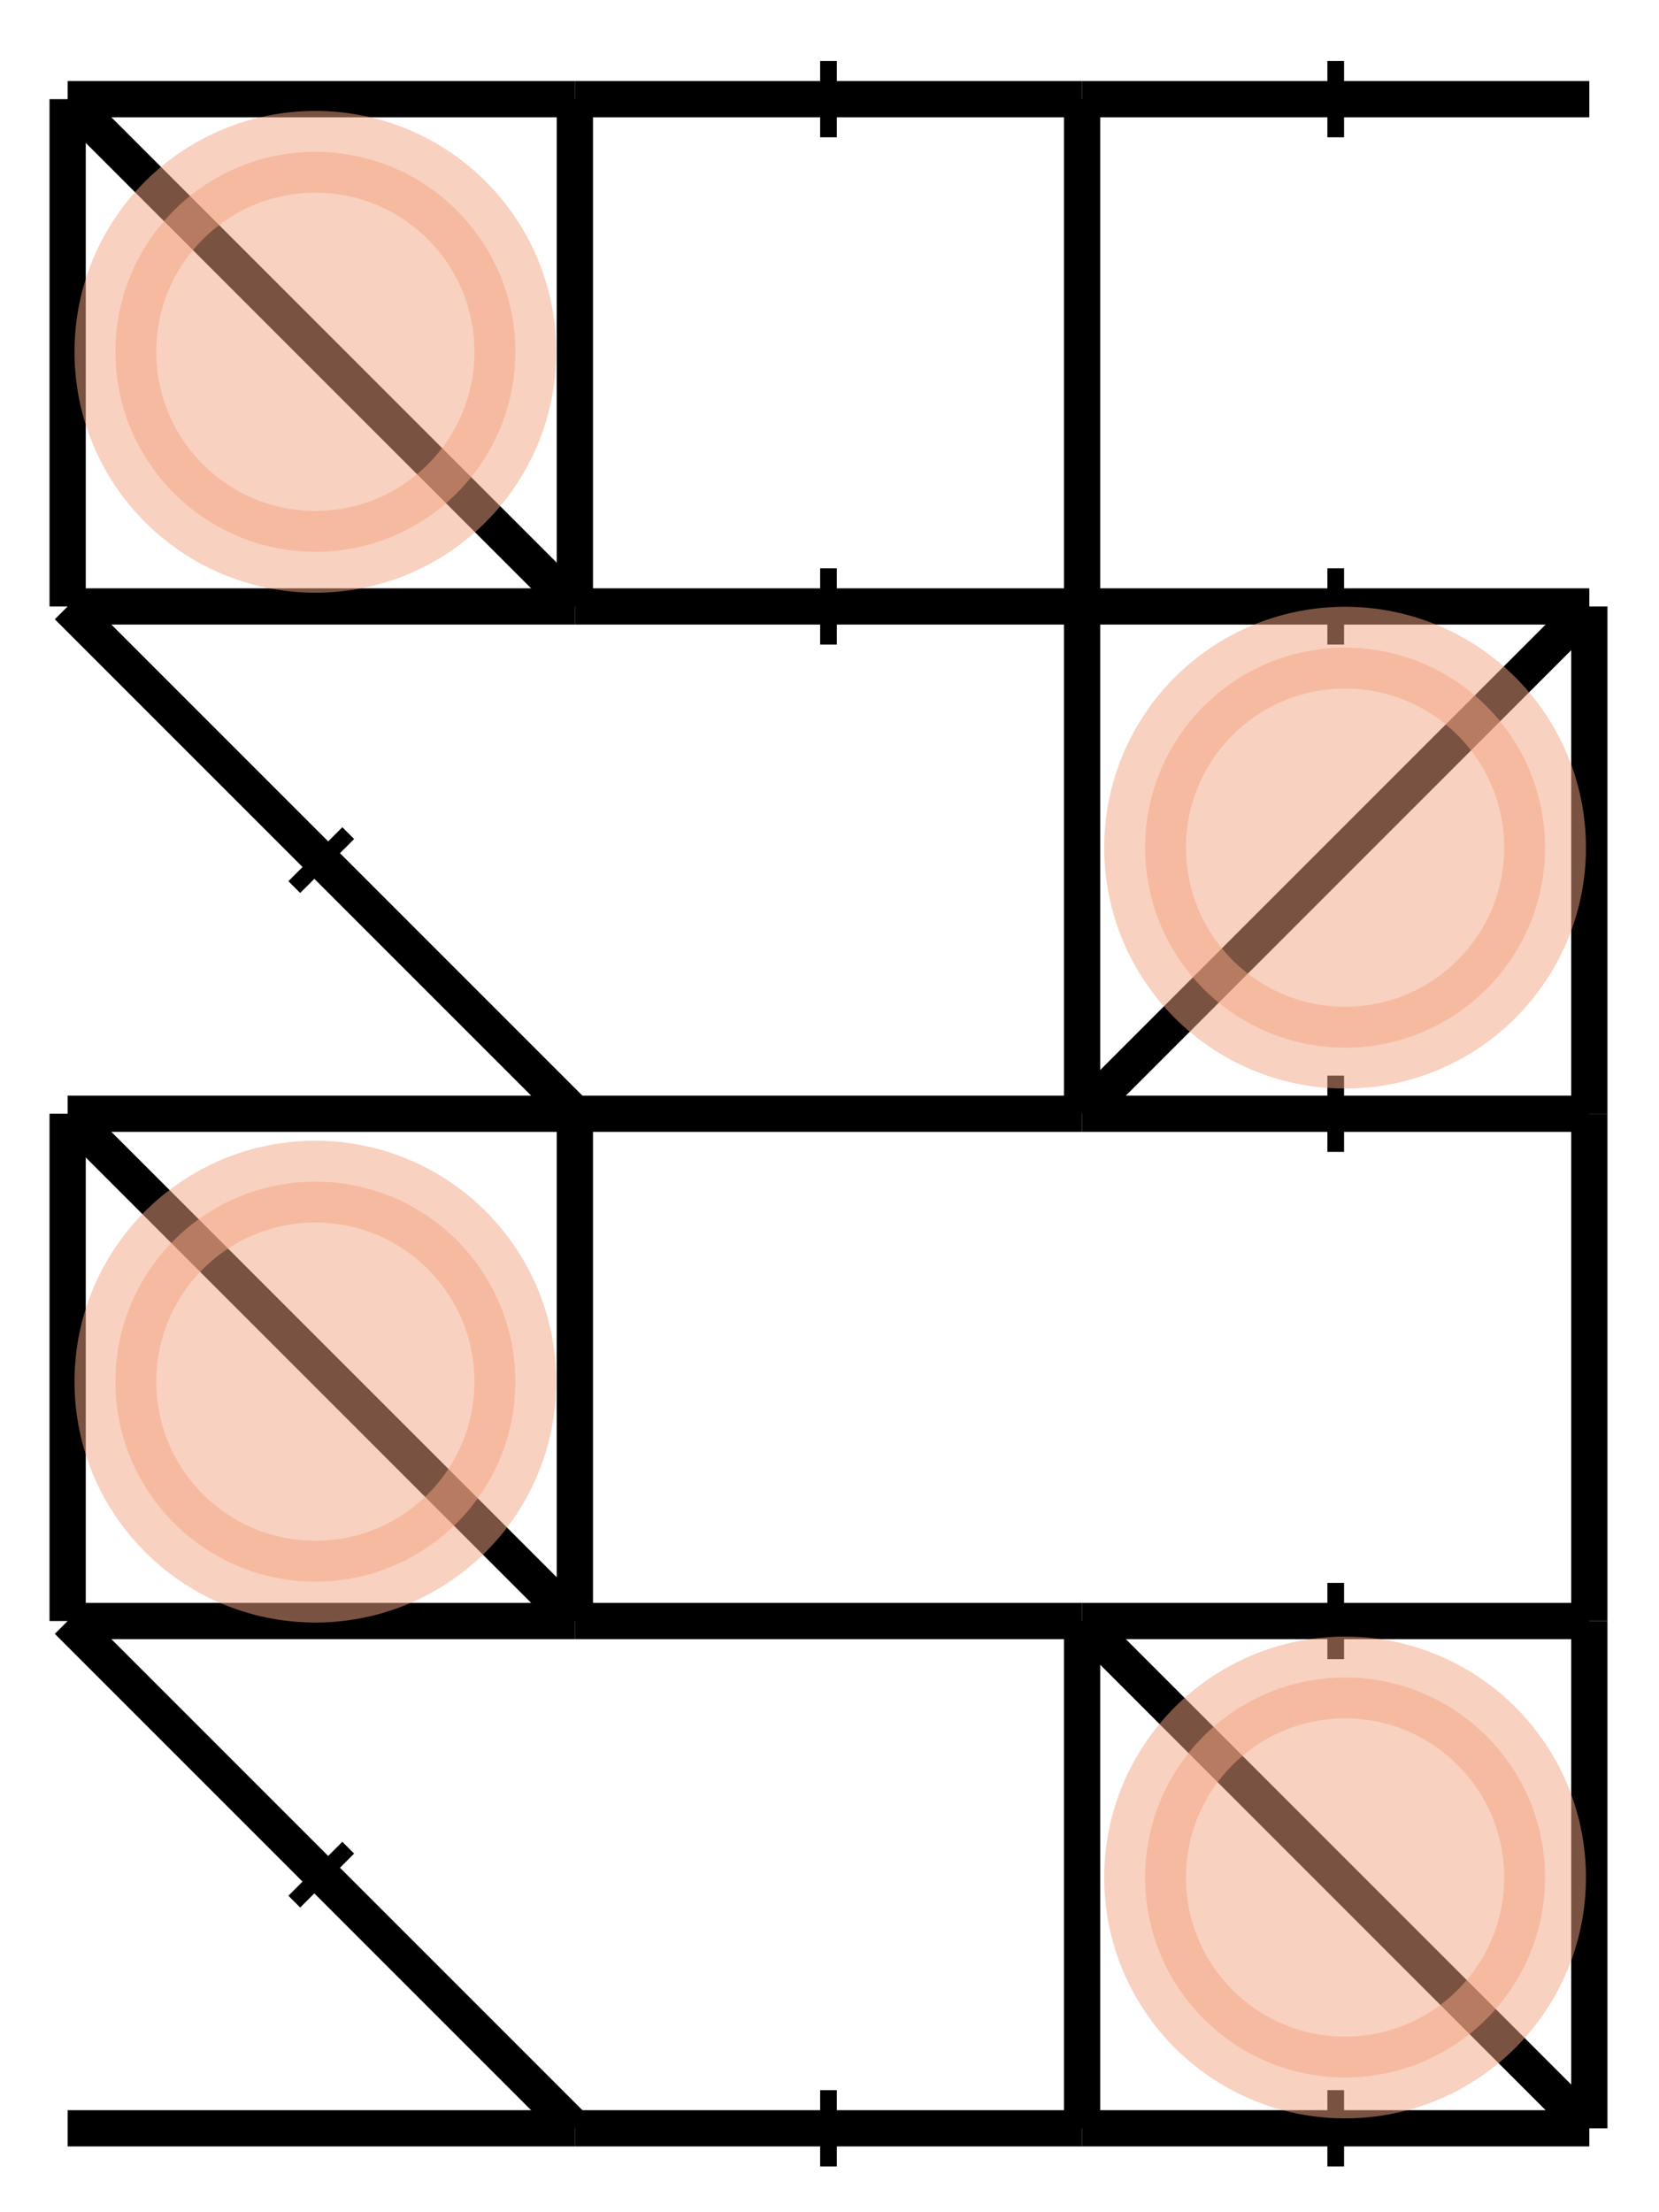 <?xml version="1.0" encoding="UTF-8" standalone="no"?>
<!--?xml version="1.0" encoding="UTF-8" standalone="no"?-->

<svg
   id="svg2"
   version="1.1"
   width="87"
   height="116"
   sodipodi:docname="capture-extract.svg"
   inkscape:version="1.1.2 (0a00cf5339, 2022-02-04)"
   xmlns:inkscape="http://www.inkscape.org/namespaces/inkscape"
   xmlns:sodipodi="http://sodipodi.sourceforge.net/DTD/sodipodi-0.dtd"
   xmlns="http://www.w3.org/2000/svg"
   xmlns:svg="http://www.w3.org/2000/svg">
  <sodipodi:namedview
     id="namedview1036"
     pagecolor="#ffffff"
     bordercolor="#000000"
     borderopacity="0.25"
     inkscape:pageshadow="2"
     inkscape:pageopacity="0.0"
     inkscape:pagecheckerboard="0"
     showgrid="false"
     showguides="false"
     inkscape:zoom="1.9463766"
     inkscape:cx="379.93675"
     inkscape:cy="-99.672386"
     inkscape:window-width="2256"
     inkscape:window-height="1435"
     inkscape:window-x="0"
     inkscape:window-y="41"
     inkscape:window-maximized="1"
     inkscape:current-layer="svg2">
    <inkscape:grid
       type="axonomgrid"
       id="grid905"
       empspacing="4" />
  </sodipodi:namedview>
  <defs
     id="defs11">
    <marker
       style="overflow:visible;"
       id="Arrow2Lend"
       refX="0.0"
       refY="0.0"
       orient="auto"
       inkscape:stockid="Arrow2Lend"
       inkscape:isstock="true">
      <path
         transform="scale(1.1) rotate(180) translate(1,0)"
         d="M 8.719,4.034 L -2.207,0.016 L 8.719,-4.002 C 6.973,-1.63 6.983,1.616 8.719,4.034 z "
         style="stroke:context-stroke;fill-rule:evenodd;fill:context-stroke;stroke-width:0.625;stroke-linejoin:round;"
         id="path1218" />
    </marker>
    <marker
       style="overflow:visible;"
       id="marker1467"
       refX="0.0"
       refY="0.0"
       orient="auto"
       inkscape:stockid="Arrow1Send"
       inkscape:isstock="true">
      <path
         transform="scale(0.2) rotate(180) translate(6,0)"
         style="fill-rule:evenodd;fill:context-stroke;stroke:context-stroke;stroke-width:1.0pt;"
         d="M 0.0,0.0 L 5.0,-5.0 L -12.5,0.0 L 5.0,5.0 L 0.0,0.0 z "
         id="path1465" />
    </marker>
    <marker
       style="overflow:visible;"
       id="Arrow1Send"
       refX="0.0"
       refY="0.0"
       orient="auto"
       inkscape:stockid="Arrow1Send"
       inkscape:isstock="true">
      <path
         transform="scale(0.2) rotate(180) translate(6,0)"
         style="fill-rule:evenodd;fill:context-stroke;stroke:context-stroke;stroke-width:1.0pt;"
         d="M 0.0,0.0 L 5.0,-5.0 L -12.5,0.0 L 5.0,5.0 L 0.0,0.0 z "
         id="path1212" />
    </marker>
    <marker
       id="twist-1"
       viewBox="-2 -2 4 4"
       markerWidth="5"
       markerHeight="5"
       orient="auto"
       markerUnits="userSpaceOnUse">
      <path
         d="M 0,1.6 V -1.6"
         fill="#000000"
         stroke="#000000"
         stroke-width="0.7px"
         id="path2" />
    </marker>
    <marker
       id="twist-2"
       viewBox="-2 -2 4 4"
       markerWidth="5"
       markerHeight="5"
       orient="auto"
       markerUnits="userSpaceOnUse">
      <path
         d="M -1,1.6 V -1.6 M 1,1.6 V -1.6"
         fill="#000000"
         stroke="#000000"
         stroke-width="0.7px"
         id="path5" />
    </marker>
    <marker
       id="twist-3"
       viewBox="-2 -2 4 4"
       markerWidth="5"
       markerHeight="5"
       orient="auto"
       markerUnits="userSpaceOnUse">
      <path
         d="M -1.2,1.6 V -1.6 M 1.2,1.6 V -1.6 M 0,1.6 v -3.2"
         fill="#000000"
         stroke="#000000"
         stroke-width="0.7px"
         id="path8" />
    </marker>
  </defs>
  <g
     id="g1755"
     transform="matrix(-0.866,-0.5,-0.5,0.866,482.582,129.468)">
    <path
       style="opacity:1;fill:#ff0202;stroke:#000000;stroke-width:3;stroke-linecap:butt;stroke-linejoin:round;stroke-miterlimit:4;stroke-dasharray:none;marker-end:url(#Arrow1Send)"
       d="m 216.751,-1.575 9.819,17.008"
       id="path1751"
       sodipodi:nodetypes="cc" />
    <path
       style="opacity:0.2;fill:#ff0202;stroke-width:7.937;stroke-linecap:round;stroke-linejoin:round"
       d="m 223.297,-5.354 -13.093,7.559 v 15.118 l 13.093,7.559 13.093,-7.559 V 2.205 Z"
       id="path1753"
       sodipodi:nodetypes="ccccccc" />
  </g>
  <g
     id="g1773"
     transform="matrix(-0.866,-0.5,-0.5,0.866,452.345,129.468)">
    <path
       style="opacity:1;fill:#ff0202;stroke:#000000;stroke-width:3;stroke-linecap:butt;stroke-linejoin:round;stroke-miterlimit:4;stroke-dasharray:none;marker-end:url(#Arrow1Send)"
       d="m 216.751,-1.575 9.819,17.008"
       id="path1769"
       sodipodi:nodetypes="cc" />
    <path
       style="opacity:0.2;fill:#ff0202;stroke-width:7.937;stroke-linecap:round;stroke-linejoin:round"
       d="m 223.297,-5.354 -13.093,7.559 v 15.118 l 13.093,7.559 13.093,-7.559 V 2.205 Z"
       id="path1771"
       sodipodi:nodetypes="ccccccc" />
  </g>
  <g
     id="clones" />
  <g
     id="bdpqLegend" />
  <path
     id="path3306"
     class="link starts_at_r0c2 ends_at_r0c1"
     d="m 30.147,5.2 h -13.3 -13.3"
     style="fill:none;stroke:#000000;stroke-width:1.9px" />
  <path
     id="path3308"
     class="link starts_at_r0c3 ends_at_r0c2"
     d="m 56.747,5.2 h -13.3 -13.3"
     style="fill:none;stroke:#000000;stroke-width:1.9px;marker-mid:url(#twist-1)" />
  <path
     id="path3310"
     class="link starts_at_r0c4 ends_at_r0c3"
     d="m 83.347,5.2 h -13.3 -13.3"
     style="fill:none;stroke:#000000;stroke-width:1.9px;marker-mid:url(#twist-1)" />
  <path
     id="path3312"
     class="link starts_at_r0c1 ends_at_r1c1"
     d="m 3.547,5.2 v 13.3 13.3"
     style="fill:none;stroke:#000000;stroke-width:1.9px" />
  <path
     id="path3314"
     class="link starts_at_r1c2 ends_at_r1c1"
     d="m 30.147,31.8 h -13.3 -13.3"
     style="fill:none;stroke:#000000;stroke-width:1.9px" />
  <path
     id="path3316"
     class="link starts_at_r0c1 ends_at_r1c2"
     d="m 3.547,5.2 13.3,13.3 13.3,13.3"
     style="fill:none;stroke:#000000;stroke-width:1.9px" />
  <path
     id="path3318"
     class="link starts_at_r0c2 ends_at_r1c2"
     d="m 30.147,5.2 v 13.3 13.3"
     style="fill:none;stroke:#000000;stroke-width:1.9px" />
  <path
     id="path3320"
     class="link starts_at_r1c2 ends_at_r1c3"
     d="m 30.147,31.8 h 13.3 13.3"
     style="fill:none;stroke:#000000;stroke-width:1.9px;marker-mid:url(#twist-1)" />
  <path
     id="path3322"
     class="link starts_at_r0c3 ends_at_r1c3"
     d="m 56.747,5.2 v 13.3 13.3"
     style="fill:none;stroke:#000000;stroke-width:1.9px" />
  <path
     id="path3324"
     class="link starts_at_r1c3 ends_at_r1c4"
     d="m 56.747,31.8 h 13.3 13.3"
     style="fill:none;stroke:#000000;stroke-width:1.9px;marker-mid:url(#twist-1)" />
  <path
     id="path3326"
     class="link starts_at_r2c2 ends_at_r2c1"
     d="m 30.147,58.4 h -13.3 -13.3"
     style="fill:none;stroke:#000000;stroke-width:1.9px" />
  <path
     id="path3328"
     class="link starts_at_r1c1 ends_at_r2c2"
     d="m 3.547,31.8 13.3,13.3 13.3,13.3"
     style="fill:none;stroke:#000000;stroke-width:1.9px;marker-mid:url(#twist-1)" />
  <path
     id="path3330"
     class="link starts_at_r2c3 ends_at_r2c2"
     d="m 56.747,58.4 h -13.3 -13.3"
     style="fill:none;stroke:#000000;stroke-width:1.9px" />
  <path
     id="path3332"
     class="link starts_at_r1c3 ends_at_r2c3"
     d="m 56.747,31.8 v 13.3 13.3"
     style="fill:none;stroke:#000000;stroke-width:1.9px" />
  <path
     id="path3334"
     class="link starts_at_r1c4 ends_at_r2c3"
     d="m 83.347,31.8 -13.3,13.3 -13.3,13.3"
     style="fill:none;stroke:#000000;stroke-width:1.9px" />
  <path
     id="path3336"
     class="link starts_at_r2c3 ends_at_r2c4"
     d="m 56.747,58.4 h 13.3 13.3"
     style="fill:none;stroke:#000000;stroke-width:1.9px;marker-mid:url(#twist-1)" />
  <path
     id="path3338"
     class="link starts_at_r1c4 ends_at_r2c4"
     d="m 83.347,31.8 v 13.3 13.3"
     style="fill:none;stroke:#000000;stroke-width:1.9px" />
  <path
     id="path3340"
     class="link starts_at_r2c1 ends_at_r3c1"
     d="m 3.547,58.4 v 13.3 13.3"
     style="fill:none;stroke:#000000;stroke-width:1.9px;marker-mid:url(#twist-1)" />
  <path
     id="path3342"
     class="link starts_at_r3c2 ends_at_r3c1"
     d="m 30.147,85 h -13.3 -13.3"
     style="fill:none;stroke:#000000;stroke-width:1.9px" />
  <path
     id="path3344"
     class="link starts_at_r2c1 ends_at_r3c2"
     d="m 3.547,58.4 13.3,13.3 13.3,13.3"
     style="fill:none;stroke:#000000;stroke-width:1.9px" />
  <path
     id="path3346"
     class="link starts_at_r2c2 ends_at_r3c2"
     d="m 30.147,58.4 v 13.3 13.3"
     style="fill:none;stroke:#000000;stroke-width:1.9px;marker-mid:url(#twist-1)" />
  <path
     id="path3348"
     class="link starts_at_r3c2 ends_at_r3c3"
     d="m 30.147,85 h 13.3 13.3"
     style="fill:none;stroke:#000000;stroke-width:1.9px" />
  <path
     id="path3350"
     class="link starts_at_r3c4 ends_at_r3c3"
     d="m 83.347,85 h -13.3 -13.3"
     style="fill:none;stroke:#000000;stroke-width:1.9px;marker-mid:url(#twist-1)" />
  <path
     id="path3352"
     class="link starts_at_r2c4 ends_at_r3c4"
     d="m 83.347,58.4 v 13.3 13.3"
     style="fill:none;stroke:#000000;stroke-width:1.9px" />
  <path
     id="path3354"
     class="link starts_at_r4c2 ends_at_r4c1"
     d="m 30.147,111.6 h -13.3 -13.3"
     style="fill:none;stroke:#000000;stroke-width:1.9px" />
  <path
     id="path3356"
     class="link starts_at_r3c1 ends_at_r4c2"
     d="m 3.547,85 13.3,13.3 13.3,13.3"
     style="fill:none;stroke:#000000;stroke-width:1.9px;marker-mid:url(#twist-1)" />
  <path
     id="path3358"
     class="link starts_at_r4c3 ends_at_r4c2"
     d="m 56.747,111.6 h -13.3 -13.3"
     style="fill:none;stroke:#000000;stroke-width:1.9px;marker-mid:url(#twist-1)" />
  <path
     id="path3360"
     class="link starts_at_r3c3 ends_at_r4c3"
     d="m 56.747,85 v 13.3 13.3"
     style="fill:none;stroke:#000000;stroke-width:1.9px" />
  <path
     id="path3362"
     class="link starts_at_r4c4 ends_at_r4c3"
     d="m 83.347,111.6 h -13.3 -13.3"
     style="fill:none;stroke:#000000;stroke-width:1.9px;marker-mid:url(#twist-1)" />
  <path
     id="path3364"
     class="link starts_at_r3c3 ends_at_r4c4"
     d="m 56.747,85 13.3,13.3 13.3,13.3"
     style="fill:none;stroke:#000000;stroke-width:1.9px" />
  <path
     id="path3366"
     class="link starts_at_r3c4 ends_at_r4c4"
     d="m 83.347,85 v 13.3 13.3"
     style="fill:none;stroke:#000000;stroke-width:1.9px" />
  <circle
     style="opacity:0.5;fill:#f4a582;fill-opacity:1;stroke:#f4a582;stroke-width:4.288;stroke-linecap:round;stroke-linejoin:round;stroke-opacity:1"
     id="circle3304"
     cx="16.538"
     cy="18.448"
     r="10.487" />
  <circle
     style="opacity:0.5;fill:#f4a582;fill-opacity:1;stroke:#f4a582;stroke-width:4.288;stroke-linecap:round;stroke-linejoin:round;stroke-opacity:1"
     id="circle6270"
     cx="16.538"
     cy="72.448"
     r="10.487" />
  <circle
     style="opacity:0.5;fill:#f4a582;fill-opacity:1;stroke:#f4a582;stroke-width:4.288;stroke-linecap:round;stroke-linejoin:round;stroke-opacity:1"
     id="circle6272"
     cx="70.538"
     cy="98.448"
     r="10.487" />
  <circle
     style="opacity:0.5;fill:#f4a582;fill-opacity:1;stroke:#f4a582;stroke-width:4.288;stroke-linecap:round;stroke-linejoin:round;stroke-opacity:1"
     id="circle6274"
     cx="70.538"
     cy="44.448"
     r="10.487" />
  <g
     id="g1644"
     transform="translate(-7.926,65.888)">
    <path
       style="opacity:1;fill:#ff0202;stroke:#000000;stroke-width:3;stroke-linecap:butt;stroke-linejoin:round;stroke-miterlimit:4;stroke-dasharray:none;marker-end:url(#Arrow1Send)"
       d="m 189.844,-41.575 -9.819,17.008"
       id="path1096"
       sodipodi:nodetypes="cc" />
    <path
       style="opacity:0.2;fill:#ff0202;stroke-width:7.937;stroke-linecap:round;stroke-linejoin:round"
       d="m 183.297,-45.354 13.093,7.559 v 15.118 l -13.093,7.559 -13.093,-7.559 v -15.118 z"
       id="path962"
       sodipodi:nodetypes="ccccccc" />
  </g>
  <g
     id="g1640"
     transform="translate(-74.111,81.006)">
    <path
       style="opacity:1;fill:#ff0202;stroke:#000000;stroke-width:3;stroke-linecap:butt;stroke-linejoin:round;stroke-miterlimit:4;stroke-dasharray:none;marker-end:url(#Arrow1Send)"
       d="m 216.751,-41.575 9.819,17.008"
       id="path1622"
       sodipodi:nodetypes="cc" />
    <path
       style="opacity:0.2;fill:#ff0202;stroke-width:7.937;stroke-linecap:round;stroke-linejoin:round"
       d="m 223.297,-45.354 -13.093,7.559 v 15.118 l 13.093,7.559 13.093,-7.559 v -15.118 z"
       id="path1620"
       sodipodi:nodetypes="ccccccc" />
  </g>
  <g
     id="g1630"
     transform="rotate(-30,341.041,-110.966)">
    <path
       style="opacity:1;fill:#ff0202;stroke:#000000;stroke-width:3;stroke-linecap:butt;stroke-linejoin:round;stroke-miterlimit:4;stroke-dasharray:none;marker-end:url(#Arrow1Send)"
       d="m 216.751,-1.575 9.819,17.008"
       id="path1624"
       sodipodi:nodetypes="cc" />
    <path
       style="opacity:0.2;fill:#ff0202;stroke-width:7.937;stroke-linecap:round;stroke-linejoin:round"
       d="m 223.297,-5.354 -13.093,7.559 v 15.118 l 13.093,7.559 13.093,-7.559 V 2.205 Z"
       id="path1626"
       sodipodi:nodetypes="ccccccc" />
  </g>
  <g
     id="g1636"
     transform="rotate(-30,325.922,-54.544)">
    <path
       style="opacity:1;fill:#ff0202;stroke:#000000;stroke-width:3;stroke-linecap:butt;stroke-linejoin:round;stroke-miterlimit:4;stroke-dasharray:none;marker-end:url(#Arrow1Send)"
       d="m 216.751,-1.575 9.819,17.008"
       id="path1632"
       sodipodi:nodetypes="cc" />
    <path
       style="opacity:0.2;fill:#ff0202;stroke-width:7.937;stroke-linecap:round;stroke-linejoin:round"
       d="m 223.297,-5.354 -13.093,7.559 v 15.118 l 13.093,7.559 13.093,-7.559 V 2.205 Z"
       id="path1634"
       sodipodi:nodetypes="ccccccc" />
  </g>
  <g
     id="g1650"
     transform="translate(-47.926,96.124)">
    <path
       style="opacity:1;fill:#ff0202;stroke:#000000;stroke-width:3;stroke-linecap:butt;stroke-linejoin:round;stroke-miterlimit:4;stroke-dasharray:none;marker-end:url(#Arrow1Send)"
       d="m 216.751,-41.575 9.819,17.008"
       id="path1646"
       sodipodi:nodetypes="cc" />
    <path
       style="opacity:0.2;fill:#ff0202;stroke-width:7.937;stroke-linecap:round;stroke-linejoin:round"
       d="m 223.297,-45.354 -13.093,7.559 v 15.118 l 13.093,7.559 13.093,-7.559 v -15.118 z"
       id="path1648"
       sodipodi:nodetypes="ccccccc" />
  </g>
  <g
     id="g1656"
     transform="translate(-74.111,50.77)">
    <path
       style="opacity:1;fill:#ff0202;stroke:#000000;stroke-width:3;stroke-linecap:butt;stroke-linejoin:round;stroke-miterlimit:4;stroke-dasharray:none;marker-end:url(#Arrow1Send)"
       d="m 216.751,-41.575 9.819,17.008"
       id="path1652"
       sodipodi:nodetypes="cc" />
    <path
       style="opacity:0.2;fill:#ff0202;stroke-width:7.937;stroke-linecap:round;stroke-linejoin:round"
       d="m 223.297,-45.354 -13.093,7.559 v 15.118 l 13.093,7.559 13.093,-7.559 v -15.118 z"
       id="path1654"
       sodipodi:nodetypes="ccccccc" />
  </g>
  <g
     id="g2035"
     transform="translate(-60.296,96.124)">
    <path
       style="opacity:0.3;fill:#ff0202;stroke:#000000;stroke-width:3;stroke-linecap:butt;stroke-linejoin:round;stroke-miterlimit:4;stroke-dasharray:none;marker-end:url(#Arrow1Send)"
       d="m 189.844,-41.575 -9.819,17.008"
       id="path2031"
       sodipodi:nodetypes="cc" />
    <path
       style="opacity:0.2;fill:#ff0202;stroke-width:7.937;stroke-linecap:round;stroke-linejoin:round"
       d="m 183.297,-45.354 13.093,7.559 v 15.118 l -13.093,7.559 -13.093,-7.559 v -15.118 z"
       id="path2033"
       sodipodi:nodetypes="ccccccc" />
  </g>
  <g
     id="g2335"
     transform="matrix(-1,0,0,1,332.484,111.242)">
    <path
       style="opacity:0.3;fill:#ff0202;stroke:#000000;stroke-width:3;stroke-linecap:butt;stroke-linejoin:round;stroke-miterlimit:4;stroke-dasharray:none;marker-end:url(#Arrow1Send)"
       d="m 189.844,-41.575 -9.819,17.008"
       id="path2331"
       sodipodi:nodetypes="cc" />
    <path
       style="opacity:0.2;fill:#ff0202;stroke-width:7.937;stroke-linecap:round;stroke-linejoin:round"
       d="m 183.297,-45.354 13.093,7.559 v 15.118 l -13.093,7.559 -13.093,-7.559 v -15.118 z"
       id="path2333"
       sodipodi:nodetypes="ccccccc" />
  </g>
  <g
     id="g2341"
     transform="matrix(-1,0,0,1,306.298,65.888)">
    <path
       style="opacity:0.3;fill:#ff0202;stroke:#000000;stroke-width:3;stroke-linecap:butt;stroke-linejoin:round;stroke-miterlimit:4;stroke-dasharray:none;marker-end:url(#Arrow1Send)"
       d="m 189.844,-41.575 -9.819,17.008"
       id="path2337"
       sodipodi:nodetypes="cc" />
    <path
       style="opacity:0.2;fill:#ff0202;stroke-width:7.937;stroke-linecap:round;stroke-linejoin:round"
       d="m 183.297,-45.354 13.093,7.559 v 15.118 l -13.093,7.559 -13.093,-7.559 v -15.118 z"
       id="path2339"
       sodipodi:nodetypes="ccccccc" />
  </g>
  <g
     id="g2347"
     transform="matrix(0,-1,-1,0,223.846,261.943)">
    <path
       style="opacity:0.3;fill:#ff0202;stroke:#000000;stroke-width:3;stroke-linecap:butt;stroke-linejoin:round;stroke-miterlimit:4;stroke-dasharray:none;marker-end:url(#Arrow1Send)"
       d="m 189.844,-41.575 -9.819,17.008"
       id="path2343"
       sodipodi:nodetypes="cc" />
    <path
       style="opacity:0.2;fill:#ff0202;stroke-width:7.937;stroke-linecap:round;stroke-linejoin:round"
       d="m 183.297,-45.354 13.093,7.559 v 15.118 l -13.093,7.559 -13.093,-7.559 v -15.118 z"
       id="path2345"
       sodipodi:nodetypes="ccccccc" />
  </g>
  <g
     id="g2353"
     transform="matrix(0,-1,-1,0,254.082,261.943)">
    <path
       style="opacity:0.3;fill:#ff0202;stroke:#000000;stroke-width:3;stroke-linecap:butt;stroke-linejoin:round;stroke-miterlimit:4;stroke-dasharray:none;marker-end:url(#Arrow1Send)"
       d="m 189.844,-41.575 -9.819,17.008"
       id="path2349"
       sodipodi:nodetypes="cc" />
    <path
       style="opacity:0.2;fill:#ff0202;stroke-width:7.937;stroke-linecap:round;stroke-linejoin:round"
       d="m 183.297,-45.354 13.093,7.559 v 15.118 l -13.093,7.559 -13.093,-7.559 v -15.118 z"
       id="path2351"
       sodipodi:nodetypes="ccccccc" />
  </g>
  <g
     id="g2439"
     transform="rotate(-90,252.479,-16.721)">
    <path
       style="opacity:0.3;fill:#ff0202;stroke:#000000;stroke-width:3;stroke-linecap:butt;stroke-linejoin:round;stroke-miterlimit:4;stroke-dasharray:none;marker-end:url(#Arrow1Send)"
       d="m 189.844,-41.575 -9.819,17.008"
       id="path2435"
       sodipodi:nodetypes="cc" />
    <path
       style="opacity:0.2;fill:#ff0202;stroke-width:7.937;stroke-linecap:round;stroke-linejoin:round"
       d="m 183.297,-45.354 13.093,7.559 v 15.118 l -13.093,7.559 -13.093,-7.559 v -15.118 z"
       id="path2437"
       sodipodi:nodetypes="ccccccc" />
  </g>
</svg>
